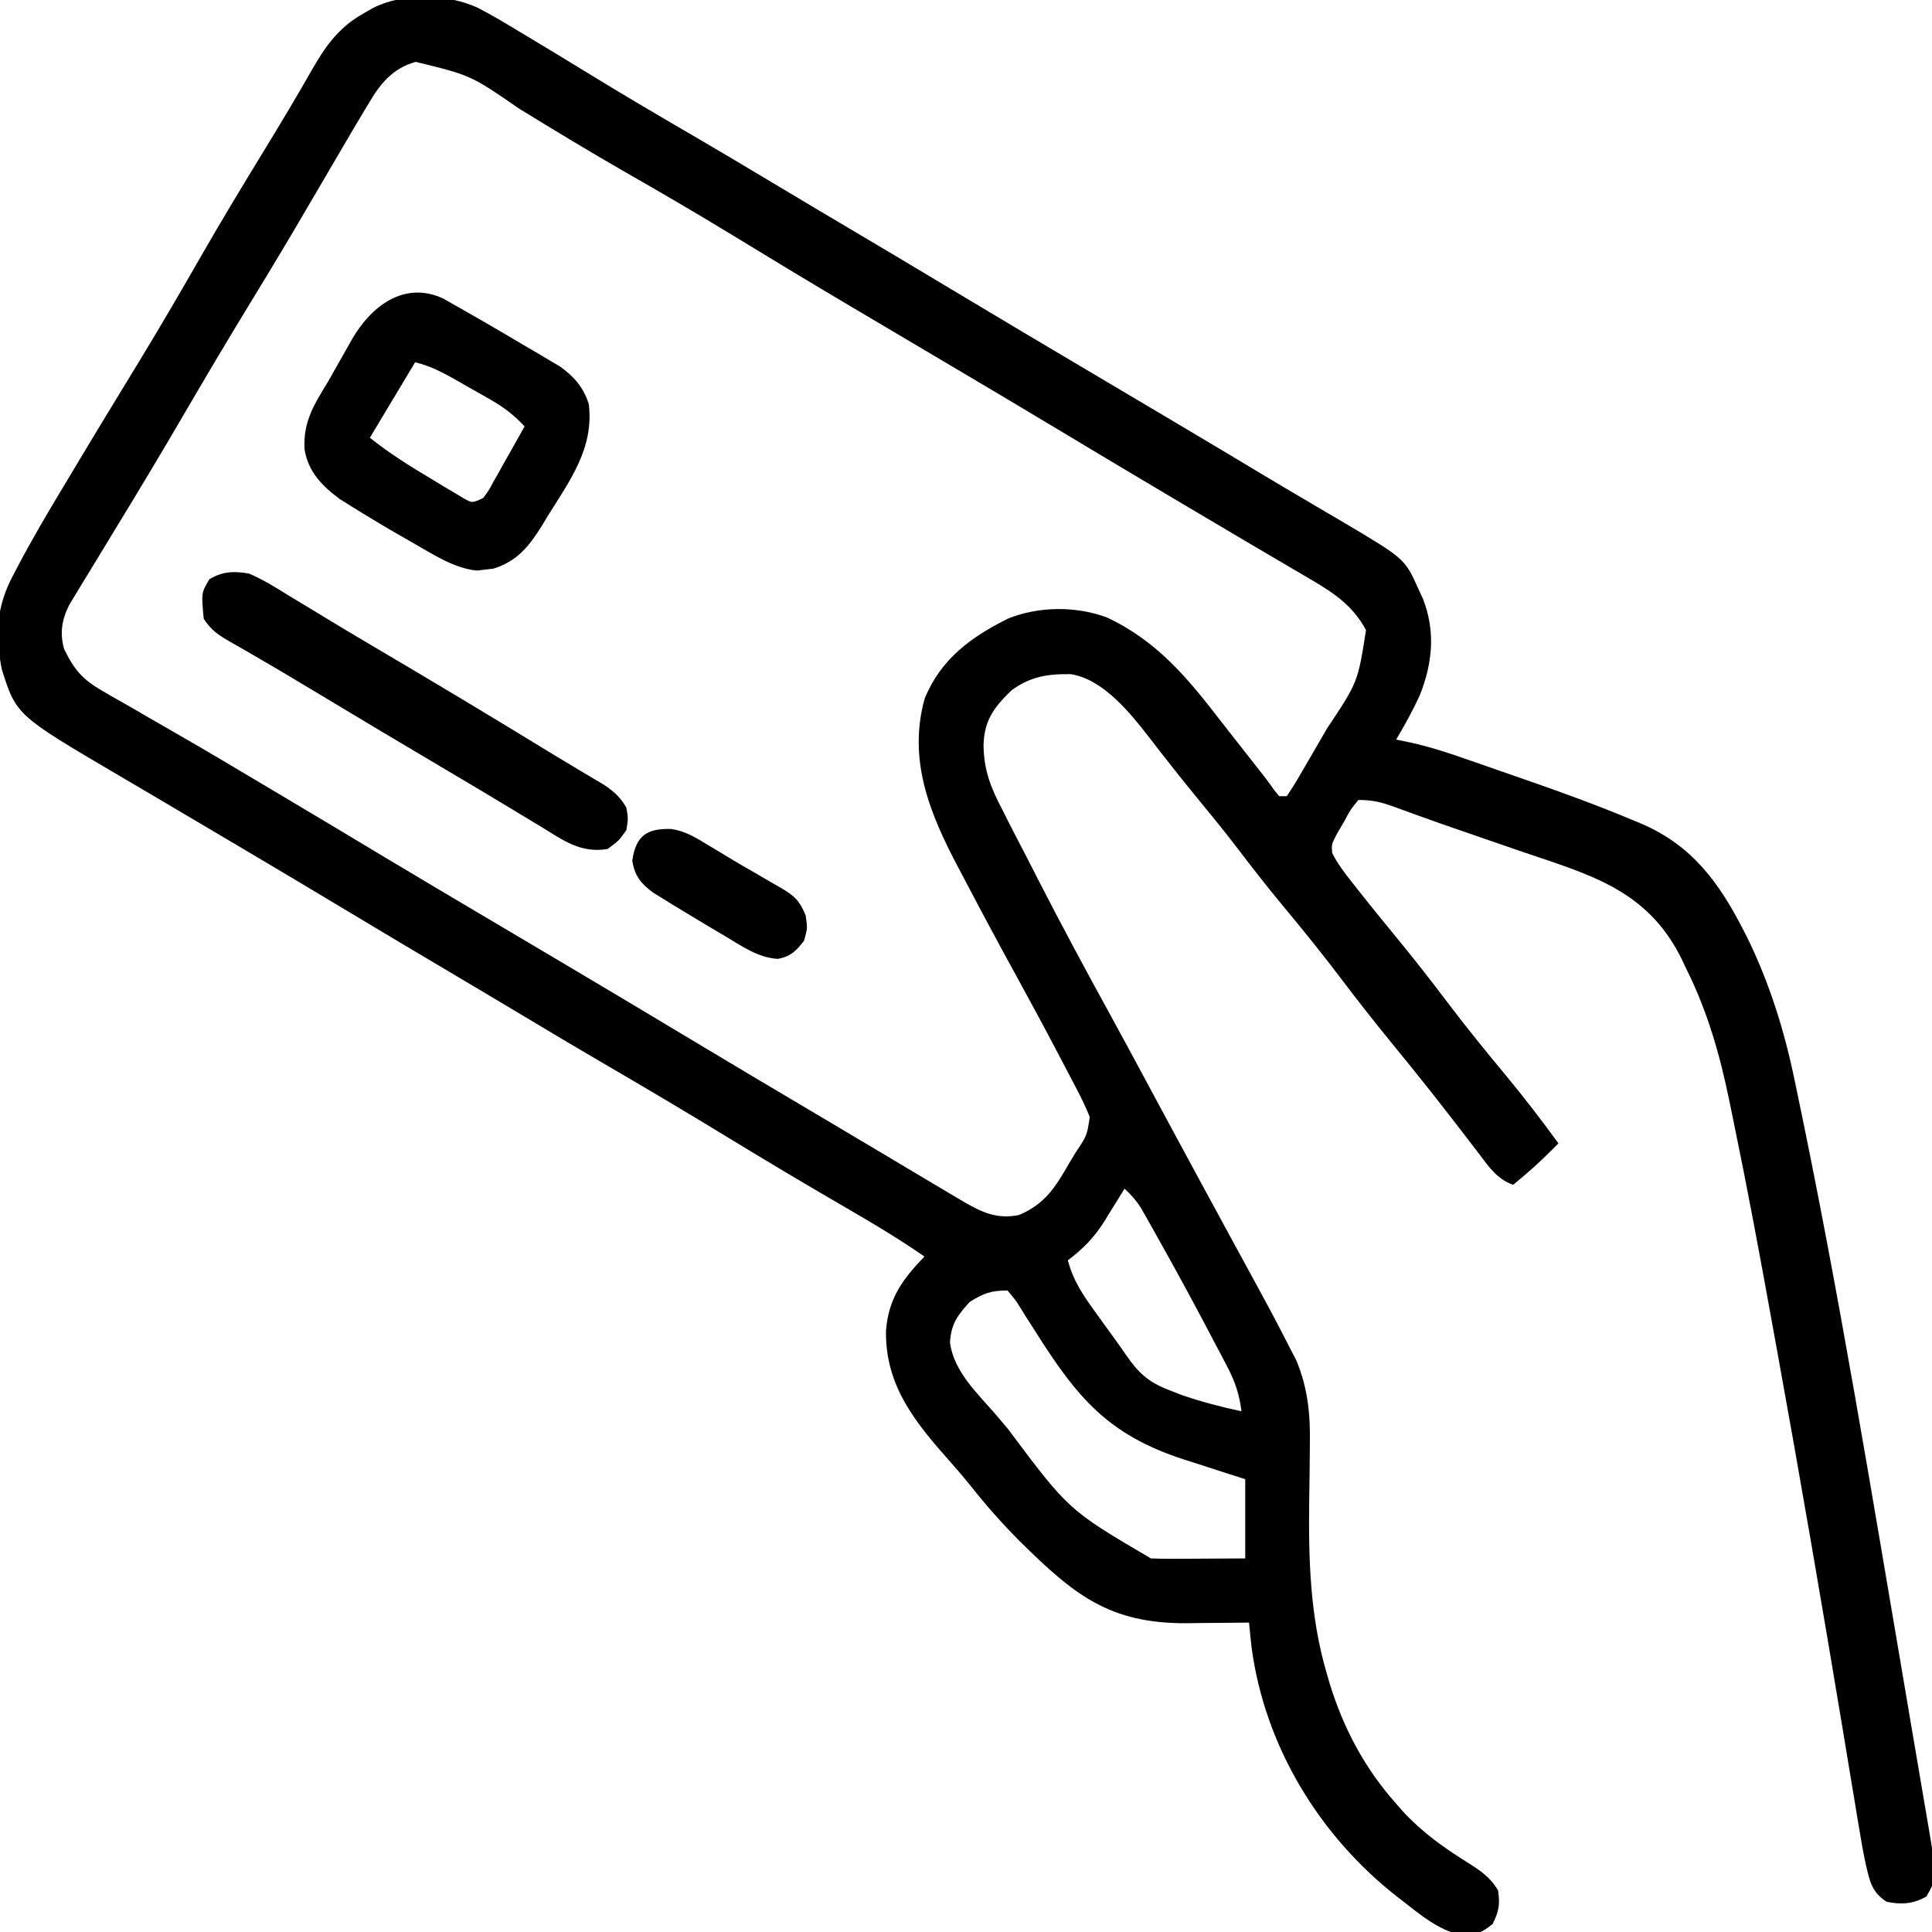 <svg width="51" height="51" viewBox="0 0 51 51" fill="none" xmlns="http://www.w3.org/2000/svg">
<g clip-path="url(#clip0_116_5918)">
<path d="M12.599 0.199C12.958 0.383 13.302 0.587 13.647 0.797C13.744 0.855 13.841 0.913 13.942 0.973C14.463 1.286 14.983 1.601 15.501 1.919C16.429 2.489 17.367 3.04 18.308 3.588C18.957 3.967 19.605 4.35 20.249 4.738C20.69 5.003 21.132 5.266 21.574 5.529C21.637 5.566 21.7 5.603 21.764 5.642C21.893 5.718 22.022 5.794 22.151 5.871C23.196 6.49 24.241 7.112 25.282 7.738C26.399 8.409 27.52 9.074 28.641 9.738C29.31 10.134 29.979 10.53 30.647 10.927C30.782 11.007 30.917 11.088 31.052 11.168C31.81 11.617 32.567 12.069 33.322 12.523C33.723 12.764 34.126 13.002 34.53 13.239C34.634 13.301 34.738 13.362 34.845 13.425C35.055 13.549 35.265 13.672 35.475 13.795C37.087 14.751 37.087 14.751 37.447 15.557C37.485 15.639 37.523 15.72 37.562 15.805C37.899 16.669 37.817 17.511 37.475 18.362C37.291 18.763 37.081 19.144 36.855 19.523C36.984 19.549 37.112 19.576 37.244 19.603C37.746 19.715 38.225 19.87 38.71 20.041C38.799 20.072 38.889 20.103 38.981 20.134C39.169 20.2 39.357 20.266 39.546 20.332C39.827 20.43 40.108 20.528 40.39 20.625C41.299 20.941 42.199 21.272 43.087 21.643C43.164 21.675 43.242 21.708 43.322 21.741C44.664 22.314 45.381 23.296 46.032 24.572C46.062 24.63 46.092 24.689 46.123 24.749C46.714 25.959 47.106 27.215 47.377 28.532C47.393 28.608 47.409 28.684 47.425 28.762C48.55 34.114 49.424 39.521 50.344 44.911C50.368 45.052 50.368 45.052 50.392 45.197C50.482 45.72 50.571 46.244 50.659 46.767C50.702 47.02 50.745 47.272 50.788 47.524C50.816 47.685 50.843 47.846 50.87 48.007C50.883 48.079 50.895 48.152 50.908 48.227C51.135 49.569 51.135 49.569 50.851 50.066C50.497 50.261 50.2 50.281 49.805 50.203C49.411 49.954 49.358 49.661 49.254 49.223C49.183 48.898 49.127 48.571 49.073 48.242C49.054 48.133 49.054 48.133 49.036 48.022C49.01 47.864 48.984 47.706 48.958 47.548C48.916 47.291 48.873 47.035 48.83 46.778C48.768 46.405 48.706 46.032 48.645 45.659C48.094 42.342 47.524 39.028 46.923 35.719C46.873 35.447 46.824 35.175 46.775 34.903C46.453 33.115 46.119 31.33 45.751 29.55C45.717 29.388 45.684 29.226 45.651 29.064C45.403 27.852 45.077 26.712 44.526 25.599C44.447 25.434 44.447 25.434 44.367 25.266C43.453 23.464 41.939 23.084 40.136 22.468C39.856 22.371 39.575 22.274 39.295 22.178C39.112 22.114 38.928 22.051 38.745 21.988C38.312 21.84 37.881 21.69 37.451 21.534C37.374 21.506 37.296 21.478 37.216 21.449C37.072 21.397 36.928 21.344 36.784 21.291C36.45 21.171 36.22 21.117 35.859 21.117C35.652 21.368 35.652 21.368 35.48 21.69C35.417 21.796 35.355 21.902 35.291 22.012C35.148 22.289 35.148 22.289 35.166 22.515C35.306 22.8 35.488 23.033 35.685 23.283C35.729 23.34 35.773 23.396 35.818 23.453C36.223 23.968 36.638 24.473 37.052 24.979C37.443 25.459 37.821 25.947 38.194 26.44C38.695 27.102 39.215 27.744 39.746 28.382C40.231 28.967 40.691 29.567 41.139 30.181C40.855 30.469 40.57 30.749 40.261 31.009C40.201 31.06 40.141 31.111 40.078 31.164C40.034 31.201 39.989 31.238 39.943 31.277C39.519 31.123 39.303 30.804 39.041 30.455C38.943 30.328 38.845 30.201 38.747 30.073C38.697 30.008 38.648 29.943 38.597 29.876C38.371 29.581 38.143 29.29 37.914 28.998C37.869 28.941 37.824 28.884 37.778 28.825C37.43 28.383 37.075 27.946 36.719 27.511C36.274 26.967 35.841 26.415 35.417 25.855C34.918 25.194 34.399 24.552 33.87 23.916C33.442 23.401 33.033 22.875 32.628 22.343C32.284 21.894 31.924 21.458 31.567 21.021C31.153 20.515 30.748 20.002 30.35 19.484C29.849 18.838 29.123 17.923 28.26 17.796C27.651 17.787 27.192 17.861 26.695 18.228C26.233 18.68 25.983 19.012 25.963 19.668C25.97 20.336 26.157 20.801 26.465 21.385C26.514 21.482 26.563 21.579 26.613 21.68C26.771 21.991 26.932 22.301 27.094 22.611C27.2 22.819 27.307 23.027 27.413 23.236C28.015 24.411 28.641 25.572 29.276 26.73C29.612 27.343 29.944 27.959 30.275 28.575C30.726 29.414 31.178 30.253 31.632 31.09C31.711 31.236 31.711 31.236 31.792 31.385C32.065 31.89 32.339 32.394 32.614 32.898C33.588 34.684 33.588 34.684 34.035 35.554C34.095 35.67 34.155 35.786 34.217 35.905C34.528 36.645 34.592 37.349 34.577 38.144C34.576 38.283 34.576 38.283 34.575 38.424C34.572 38.814 34.566 39.203 34.56 39.593C34.54 41.161 34.578 42.665 35.025 44.183C35.051 44.27 35.077 44.358 35.103 44.449C35.464 45.626 36.033 46.691 36.855 47.613C36.918 47.685 36.981 47.757 37.046 47.831C37.55 48.373 38.11 48.772 38.734 49.162C39.07 49.374 39.345 49.555 39.545 49.904C39.6 50.271 39.568 50.455 39.402 50.788C39.087 51.049 38.913 51.091 38.51 51.066C37.948 50.923 37.505 50.555 37.055 50.203C37 50.161 36.946 50.119 36.889 50.075C34.831 48.468 33.386 46.098 33.038 43.484C33.014 43.267 32.991 43.05 32.971 42.832C32.895 42.833 32.818 42.834 32.74 42.835C32.389 42.839 32.039 42.842 31.688 42.844C31.568 42.846 31.448 42.847 31.325 42.849C29.28 42.86 28.349 42.095 26.938 40.703C26.471 40.236 26.041 39.752 25.631 39.233C25.46 39.02 25.286 38.815 25.104 38.611C24.173 37.561 23.364 36.593 23.388 35.124C23.455 34.276 23.825 33.766 24.404 33.17C23.744 32.713 23.06 32.303 22.365 31.9C21.311 31.289 20.264 30.667 19.225 30.032C18.143 29.371 17.053 28.725 15.958 28.087C15.308 27.708 14.661 27.325 14.017 26.937C13.576 26.672 13.134 26.409 12.692 26.146C12.629 26.109 12.566 26.072 12.501 26.034C12.373 25.957 12.244 25.881 12.115 25.804C11.069 25.185 10.025 24.563 8.984 23.937C8.147 23.434 7.308 22.934 6.468 22.437C6.359 22.372 6.25 22.307 6.137 22.241C5.576 21.908 5.015 21.576 4.453 21.245C4.165 21.076 3.878 20.907 3.591 20.737C3.453 20.655 3.315 20.574 3.176 20.493C0.432 18.881 0.432 18.881 0.049 17.674C-0.137 16.75 -0.093 16.008 0.347 15.185C0.383 15.117 0.418 15.048 0.455 14.978C0.84 14.245 1.26 13.533 1.687 12.824C1.77 12.686 1.853 12.547 1.936 12.409C2.507 11.453 3.086 10.502 3.667 9.551C4.23 8.627 4.775 7.693 5.312 6.754C5.85 5.817 6.408 4.893 6.972 3.972C7.409 3.256 7.841 2.537 8.255 1.807C8.603 1.202 8.957 0.717 9.575 0.367C9.66 0.318 9.744 0.269 9.831 0.219C10.626 -0.195 11.789 -0.168 12.599 0.199ZM9.731 2.733C9.669 2.834 9.669 2.834 9.607 2.938C9.457 3.186 9.311 3.435 9.164 3.685C9.104 3.788 9.043 3.891 8.981 3.998C8.7 4.475 8.42 4.953 8.141 5.431C7.645 6.283 7.138 7.127 6.624 7.968C6.013 8.968 5.416 9.975 4.826 10.987C4.218 12.029 3.597 13.062 2.968 14.091C2.775 14.407 2.583 14.724 2.391 15.041C2.324 15.149 2.258 15.258 2.189 15.37C2.126 15.475 2.063 15.58 1.997 15.689C1.94 15.783 1.884 15.876 1.825 15.973C1.631 16.361 1.574 16.714 1.693 17.133C1.96 17.68 2.175 17.936 2.716 18.245C2.808 18.299 2.808 18.299 2.902 18.354C3.104 18.471 3.308 18.586 3.511 18.701C3.654 18.784 3.797 18.867 3.94 18.95C4.237 19.122 4.535 19.294 4.833 19.465C5.465 19.828 6.091 20.201 6.717 20.574C6.917 20.694 7.118 20.813 7.319 20.932C8.23 21.473 9.138 22.017 10.046 22.563C11.064 23.174 12.085 23.779 13.107 24.383C13.822 24.807 14.538 25.231 15.253 25.655C15.32 25.695 15.388 25.736 15.458 25.777C16.333 26.297 17.207 26.818 18.079 27.343C19.344 28.103 20.614 28.857 21.884 29.609C22.392 29.911 22.901 30.214 23.41 30.516C23.629 30.647 23.848 30.777 24.067 30.908C24.208 30.991 24.349 31.075 24.489 31.159C24.684 31.275 24.88 31.392 25.075 31.508C25.186 31.574 25.297 31.64 25.412 31.708C25.908 31.996 26.306 32.192 26.895 32.074C27.595 31.782 27.87 31.323 28.239 30.679C28.321 30.545 28.321 30.545 28.405 30.407C28.693 29.977 28.693 29.977 28.767 29.487C28.671 29.242 28.559 29.012 28.437 28.778C28.385 28.678 28.333 28.579 28.279 28.476C28.195 28.316 28.195 28.316 28.109 28.152C28.05 28.04 27.992 27.929 27.932 27.814C27.564 27.113 27.189 26.417 26.808 25.724C26.364 24.915 25.928 24.104 25.5 23.287C25.435 23.162 25.369 23.038 25.303 22.914C24.547 21.487 23.955 20.062 24.411 18.434C24.841 17.393 25.635 16.813 26.617 16.326C27.424 16.003 28.405 15.996 29.217 16.298C30.542 16.918 31.352 17.9 32.226 19.034C32.472 19.352 32.722 19.668 32.971 19.984C33.449 20.591 33.449 20.591 33.637 20.858C33.68 20.91 33.723 20.963 33.768 21.017C33.833 21.017 33.899 21.017 33.967 21.017C34.102 20.819 34.224 20.622 34.343 20.413C34.397 20.32 34.397 20.32 34.453 20.225C34.53 20.092 34.607 19.96 34.684 19.827C34.799 19.626 34.916 19.426 35.033 19.226C35.844 18.008 35.844 18.008 36.059 16.634C35.727 16.009 35.236 15.669 34.637 15.317C34.534 15.257 34.431 15.196 34.324 15.133C34.212 15.068 34.101 15.002 33.986 14.935C33.867 14.865 33.748 14.795 33.629 14.725C33.376 14.576 33.122 14.427 32.869 14.278C32.2 13.884 31.533 13.488 30.866 13.092C30.799 13.052 30.732 13.012 30.663 12.971C29.675 12.385 28.69 11.796 27.706 11.204C26.97 10.762 26.232 10.323 25.494 9.886C25.383 9.82 25.273 9.755 25.159 9.688C24.744 9.442 24.33 9.197 23.916 8.952C23.45 8.676 22.984 8.4 22.518 8.124C22.451 8.084 22.384 8.045 22.315 8.004C21.31 7.408 20.31 6.803 19.313 6.194C18.39 5.631 17.456 5.087 16.517 4.55C15.57 4.007 14.637 3.441 13.706 2.869C12.431 1.989 12.431 1.989 10.974 1.633C10.365 1.802 10.036 2.21 9.731 2.733ZM29.684 31.377C29.626 31.471 29.568 31.566 29.509 31.664C29.43 31.79 29.351 31.917 29.273 32.043C29.216 32.136 29.216 32.136 29.158 32.232C28.885 32.666 28.599 32.959 28.189 33.269C28.336 33.834 28.623 34.237 28.962 34.701C29.013 34.773 29.064 34.844 29.116 34.917C29.22 35.061 29.324 35.204 29.428 35.347C29.532 35.489 29.634 35.634 29.733 35.78C30.052 36.238 30.307 36.479 30.842 36.687C30.962 36.734 31.083 36.781 31.207 36.83C31.722 37.004 32.24 37.142 32.772 37.254C32.717 36.814 32.608 36.482 32.403 36.09C32.347 35.982 32.291 35.874 32.233 35.763C32.172 35.649 32.112 35.535 32.049 35.417C31.987 35.298 31.924 35.179 31.862 35.06C31.439 34.258 31.005 33.462 30.561 32.672C30.508 32.575 30.454 32.479 30.398 32.38C30.348 32.291 30.298 32.203 30.246 32.111C30.202 32.034 30.158 31.957 30.113 31.877C29.987 31.682 29.854 31.533 29.684 31.377ZM25.6 34.365C25.27 34.731 25.11 34.941 25.077 35.436C25.175 36.207 25.808 36.786 26.297 37.353C26.401 37.476 26.505 37.599 26.609 37.722C28.21 39.864 28.21 39.864 30.381 41.138C30.579 41.146 30.776 41.149 30.974 41.148C31.085 41.148 31.196 41.147 31.31 41.147C31.482 41.146 31.482 41.146 31.657 41.145C31.832 41.144 31.832 41.144 32.01 41.143C32.297 41.142 32.584 41.14 32.871 41.138C32.871 40.448 32.871 39.758 32.871 39.047C32.69 38.989 32.508 38.931 32.321 38.871C32.079 38.793 31.837 38.714 31.595 38.636C31.416 38.579 31.416 38.579 31.234 38.521C29.236 37.868 28.424 36.879 27.334 35.151C27.246 35.014 27.157 34.876 27.069 34.739C27.007 34.639 27.007 34.639 26.945 34.537C26.815 34.328 26.815 34.328 26.596 34.066C26.153 34.066 25.974 34.139 25.6 34.365Z" fill="black"/>
<path d="M11.694 7.878C11.779 7.927 11.864 7.975 11.951 8.024C12.048 8.078 12.144 8.133 12.243 8.189C12.345 8.247 12.447 8.306 12.553 8.367C12.657 8.427 12.761 8.487 12.868 8.548C13.194 8.737 13.518 8.928 13.841 9.12C13.952 9.185 14.062 9.249 14.176 9.315C14.282 9.379 14.389 9.442 14.498 9.507C14.641 9.591 14.641 9.591 14.787 9.677C15.162 9.947 15.394 10.218 15.541 10.658C15.69 11.818 15.044 12.687 14.451 13.634C14.402 13.716 14.352 13.799 14.301 13.884C13.964 14.422 13.652 14.817 13.02 15.012C12.95 15.02 12.88 15.027 12.808 15.035C12.738 15.044 12.668 15.053 12.597 15.062C11.991 15.009 11.423 14.627 10.903 14.331C10.834 14.292 10.766 14.253 10.695 14.213C10.224 13.943 9.757 13.667 9.297 13.379C9.187 13.31 9.078 13.242 8.966 13.172C8.503 12.826 8.137 12.458 8.04 11.866C7.995 11.133 8.295 10.671 8.668 10.06C8.75 9.917 8.831 9.772 8.912 9.628C8.999 9.475 9.085 9.323 9.172 9.17C9.213 9.097 9.254 9.024 9.296 8.949C9.797 8.085 10.669 7.406 11.694 7.878ZM10.959 9.562C10.565 10.22 10.17 10.877 9.764 11.555C10.278 11.966 10.805 12.296 11.37 12.632C11.52 12.723 11.52 12.723 11.672 12.816C11.768 12.873 11.864 12.93 11.962 12.988C12.093 13.067 12.093 13.067 12.226 13.147C12.462 13.282 12.462 13.282 12.752 13.148C12.895 12.96 12.895 12.96 13.021 12.725C13.069 12.639 13.118 12.554 13.168 12.467C13.217 12.377 13.267 12.288 13.318 12.196C13.369 12.106 13.42 12.016 13.473 11.924C13.598 11.701 13.723 11.479 13.848 11.256C13.575 10.965 13.312 10.758 12.967 10.56C12.875 10.508 12.784 10.456 12.69 10.402C12.595 10.349 12.501 10.296 12.403 10.241C12.261 10.159 12.261 10.159 12.117 10.076C11.723 9.853 11.401 9.673 10.959 9.562Z" fill="black"/>
<path d="M6.573 15.141C6.944 15.298 7.278 15.507 7.619 15.72C7.833 15.848 8.046 15.977 8.259 16.106C8.374 16.176 8.489 16.246 8.604 16.316C8.977 16.544 9.354 16.767 9.731 16.99C11.37 17.956 13.003 18.934 14.625 19.929C14.848 20.065 15.072 20.199 15.297 20.333C15.356 20.368 15.415 20.403 15.476 20.439C15.639 20.537 15.804 20.635 15.968 20.732C16.225 20.911 16.375 21.049 16.534 21.316C16.584 21.609 16.584 21.609 16.534 21.914C16.329 22.2 16.329 22.2 16.036 22.412C15.331 22.527 14.876 22.189 14.299 21.833C14.197 21.771 14.094 21.71 13.988 21.646C13.762 21.511 13.537 21.374 13.312 21.238C12.933 21.008 12.552 20.782 12.17 20.556C10.816 19.756 9.465 18.95 8.118 18.139C7.663 17.865 7.208 17.593 6.748 17.328C6.628 17.259 6.628 17.259 6.507 17.188C6.361 17.105 6.216 17.021 6.07 16.939C5.757 16.759 5.582 16.642 5.378 16.336C5.313 15.648 5.313 15.648 5.528 15.29C5.878 15.08 6.18 15.072 6.573 15.141Z" fill="black"/>
<path d="M17.715 21.883C18.084 21.936 18.364 22.107 18.677 22.3C18.745 22.34 18.812 22.38 18.881 22.421C19.023 22.506 19.165 22.592 19.306 22.678C19.527 22.812 19.75 22.94 19.975 23.067C20.119 23.152 20.264 23.236 20.408 23.321C20.476 23.359 20.544 23.397 20.614 23.437C20.976 23.655 21.099 23.761 21.268 24.165C21.317 24.504 21.317 24.504 21.224 24.834C21.018 25.101 20.874 25.247 20.537 25.312C20.011 25.285 19.567 24.966 19.126 24.703C19.042 24.654 18.958 24.604 18.872 24.553C18.588 24.385 18.306 24.215 18.024 24.043C17.885 23.959 17.885 23.959 17.743 23.874C17.656 23.819 17.569 23.765 17.479 23.709C17.4 23.661 17.322 23.613 17.241 23.563C16.915 23.319 16.752 23.122 16.691 22.717C16.784 22.066 17.07 21.864 17.715 21.883Z" fill="black"/>
</g>
<defs>
<clipPath id="clip0_116_5918">
<rect width="51" height="51" fill="white"/>
</clipPath>
</defs>
</svg>
